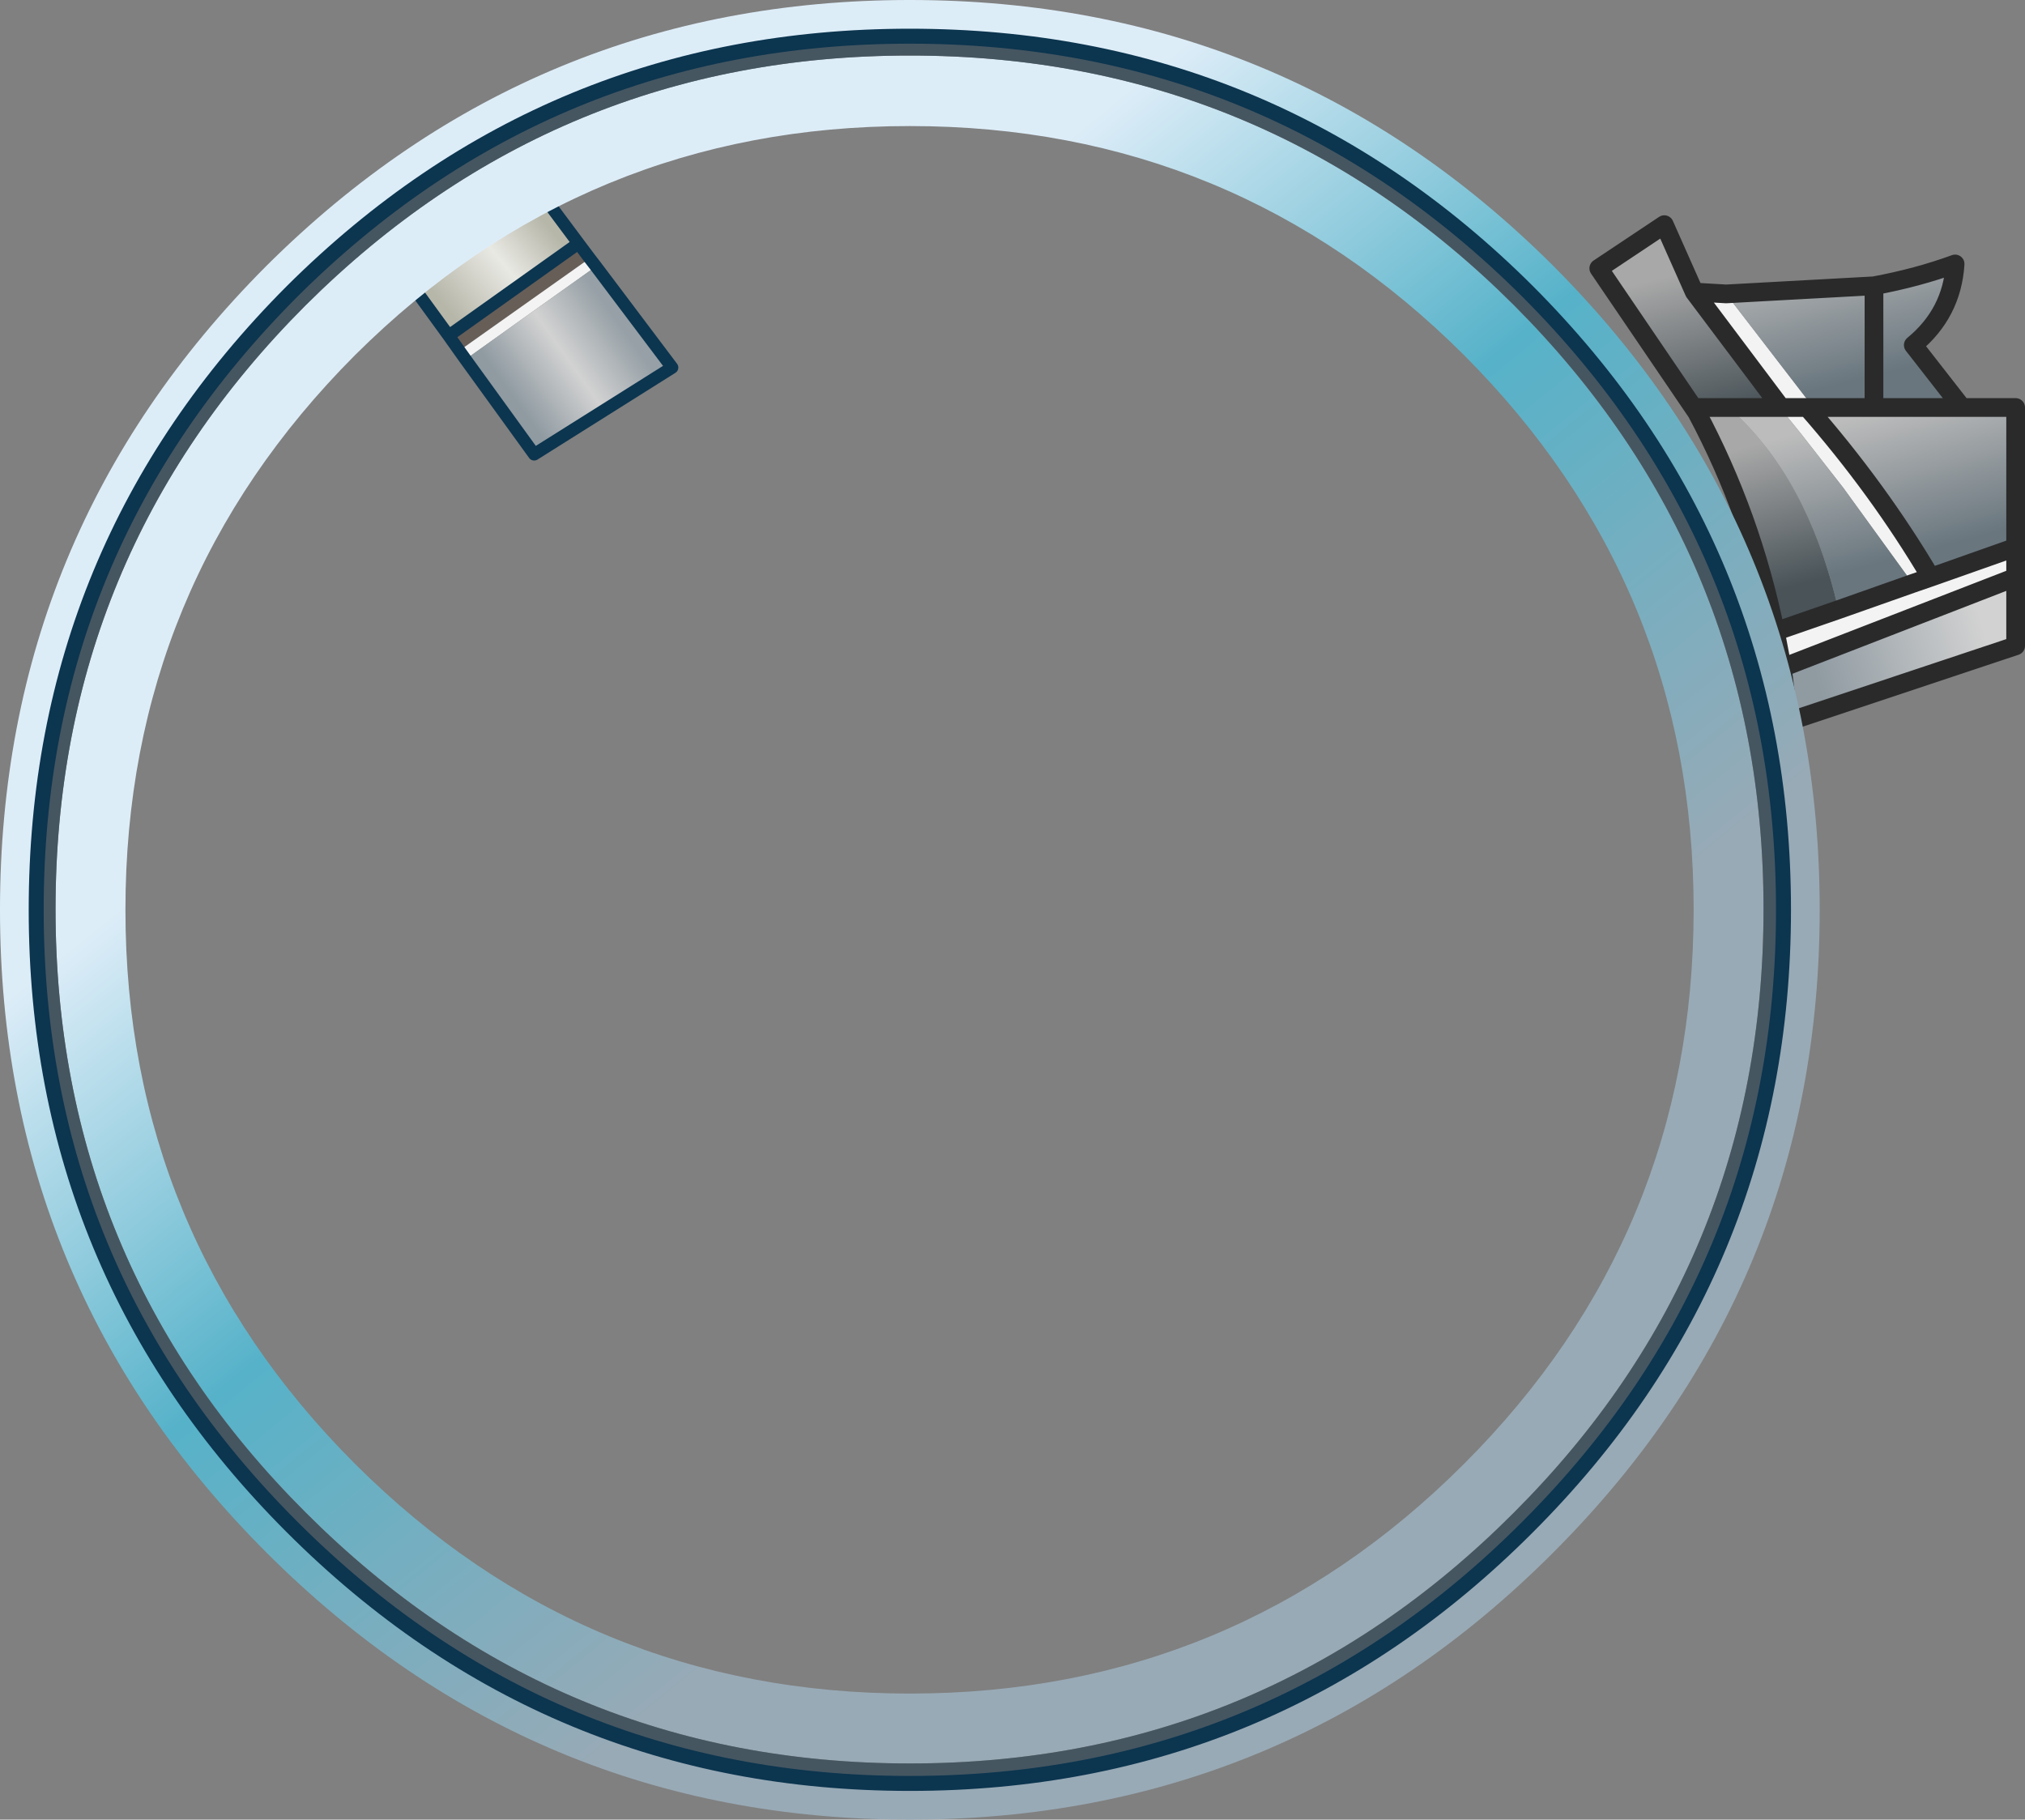 <?xml version="1.0" encoding="UTF-8" standalone="no"?>
<svg xmlns:xlink="http://www.w3.org/1999/xlink" height="145.8px" width="162.25px" xmlns="http://www.w3.org/2000/svg">
  <rect width="100%" height="100%" fill="#808080" stroke="none"/>
  <g transform="matrix(1.0, 0.0, 0.0, 1.0, -792.5, 56.25)">
    <path d="M828.45 -29.35 L824.05 -35.4 834.6 -42.45 838.85 -36.75 828.45 -29.35" fill="url(#gradient0)" fill-rule="evenodd" stroke="none"/>
    <path d="M838.85 -36.75 L839.75 -35.55 829.3 -28.15 828.45 -29.35 838.85 -36.75" fill="#675e58" fill-rule="evenodd" stroke="none"/>
    <path d="M839.75 -35.55 L840.25 -34.9 829.8 -27.45 829.3 -28.15 839.75 -35.55" fill="#f3f3f3" fill-rule="evenodd" stroke="none"/>
    <path d="M840.25 -34.9 L846.35 -26.8 835.3 -19.85 829.8 -27.45 840.25 -34.9" fill="url(#gradient1)" fill-rule="evenodd" stroke="none"/>
    <path d="M828.45 -29.35 L824.05 -35.4 834.6 -42.45 838.85 -36.75 839.75 -35.55 840.25 -34.9 846.35 -26.8 835.3 -19.85 829.8 -27.45 829.3 -28.15 828.45 -29.35 838.85 -36.75" fill="none" stroke="#0c354f" stroke-linecap="round" stroke-linejoin="round" stroke-width="1.0"/>
    <path d="M934.75 -5.65 Q932.85 -14.95 928.45 -23.2 L928.25 -23.6 931.0 -23.6 Q937.35 -18.05 939.8 -7.4 L934.75 -5.65" fill="url(#gradient2)" fill-rule="evenodd" stroke="none"/>
    <path d="M928.45 -23.2 L920.6 -34.75 925.85 -38.25 928.25 -32.85 935.2 -23.6 935.1 -23.6 931.0 -23.6 928.25 -23.6 928.45 -23.2" fill="url(#gradient3)" fill-rule="evenodd" stroke="none"/>
    <path d="M928.25 -32.85 L930.8 -32.7 937.8 -23.6 937.3 -23.6 935.2 -23.6 937.3 -23.6 Q943.0 -17.1 947.2 -10.0 L945.75 -9.5 947.2 -10.0 954.0 -12.4 954.0 -10.0 935.3 -2.75 934.75 -5.65 939.8 -7.4 945.75 -9.5 940.2 -17.15 936.8 -21.5 935.1 -23.6 935.2 -23.6 928.25 -32.85" fill="#f3f3f3" fill-rule="evenodd" stroke="none"/>
    <path d="M930.8 -32.7 L942.65 -33.35 Q946.15 -34.0 949.15 -35.1 948.9 -31.15 945.8 -28.6 L949.7 -23.6 942.65 -23.6 937.8 -23.6 930.8 -32.7 M942.65 -33.35 L942.65 -23.6 942.65 -33.35" fill="url(#gradient4)" fill-rule="evenodd" stroke="none"/>
    <path d="M949.7 -23.6 L954.0 -23.6 954.0 -12.4 947.2 -10.0 Q943.0 -17.1 937.3 -23.6 L937.8 -23.6 942.65 -23.6 949.7 -23.6 M931.0 -23.6 L935.1 -23.6 936.8 -21.5 940.2 -17.15 945.75 -9.5 939.8 -7.4 Q937.35 -18.05 931.0 -23.6" fill="url(#gradient5)" fill-rule="evenodd" stroke="none"/>
    <path d="M954.0 -10.0 L954.0 -4.5 935.85 1.55 935.3 -2.75 954.0 -10.0" fill="url(#gradient6)" fill-rule="evenodd" stroke="none"/>
    <path d="M928.45 -23.2 L920.6 -34.75 925.85 -38.25 928.25 -32.85 930.8 -32.7 942.65 -33.35 Q946.15 -34.0 949.15 -35.1 948.9 -31.15 945.8 -28.6 L949.7 -23.6 954.0 -23.6 954.0 -12.4 954.0 -10.0 954.0 -4.5 935.85 1.55 935.3 -2.75 934.75 -5.65 Q932.85 -14.95 928.45 -23.2 L928.25 -23.6 931.0 -23.6 935.1 -23.6 935.2 -23.6 928.25 -32.85 M942.65 -23.6 L949.7 -23.6 M935.2 -23.6 L937.3 -23.6 937.8 -23.6 942.65 -23.6 942.65 -33.35 M934.75 -5.65 L939.8 -7.4 945.75 -9.5 947.2 -10.0 Q943.0 -17.1 937.3 -23.6 M947.2 -10.0 L954.0 -12.4 M935.3 -2.75 L954.0 -10.0" fill="none" stroke="#2a2a2a" stroke-linecap="round" stroke-linejoin="round" stroke-width="1.5"/>
    <path d="M865.4 -46.15 Q839.4 -46.15 820.95 -27.8 802.55 -9.35 802.55 16.65 802.55 42.65 820.95 61.05 839.4 79.45 865.4 79.45 891.4 79.45 909.8 61.05 928.2 42.65 928.2 16.65 928.2 -9.35 909.8 -27.8 891.4 -46.15 865.4 -46.15 M865.4 -51.8 Q893.75 -51.8 913.8 -31.8 933.8 -11.75 933.8 16.6 933.8 44.95 913.8 64.95 893.75 85.05 865.4 85.05 837.1 85.05 817.0 64.95 796.95 44.95 796.95 16.6 796.95 -11.75 817.0 -31.8 837.1 -51.8 865.4 -51.8 M865.4 -56.25 Q895.6 -56.25 916.95 -34.95 938.3 -13.55 938.3 16.65 938.3 46.8 916.95 68.15 895.6 89.55 865.4 89.55 835.25 89.55 813.85 68.15 792.5 46.8 792.5 16.65 792.5 -13.55 813.85 -34.95 835.25 -56.25 865.4 -56.25 M865.4 -53.35 Q836.45 -53.35 815.9 -32.9 795.4 -12.35 795.4 16.65 795.4 45.6 815.9 66.1 836.45 86.65 865.4 86.65 894.4 86.65 914.9 66.1 935.4 45.6 935.4 16.65 935.4 -12.35 914.9 -32.9 894.4 -53.35 865.4 -53.35" fill="url(#gradient7)" fill-rule="evenodd" stroke="none"/>
    <path d="M865.4 -51.8 Q837.1 -51.8 817.0 -31.8 796.95 -11.75 796.95 16.6 796.95 44.95 817.0 64.95 837.1 85.05 865.4 85.05 893.75 85.05 913.8 64.95 933.8 44.95 933.8 16.6 933.8 -11.75 913.8 -31.8 893.75 -51.8 865.4 -51.8 M865.4 -53.35 Q894.4 -53.35 914.9 -32.9 935.4 -12.35 935.4 16.65 935.4 45.6 914.9 66.1 894.4 86.65 865.4 86.65 836.45 86.65 815.9 66.1 795.4 45.6 795.4 16.65 795.4 -12.35 815.9 -32.9 836.45 -53.35 865.4 -53.35" fill="#455661" fill-rule="evenodd" stroke="none"/>
    <path d="M865.4 -53.35 Q894.4 -53.35 914.9 -32.9 935.4 -12.35 935.4 16.65 935.4 45.6 914.9 66.1 894.4 86.65 865.4 86.65 836.45 86.65 815.9 66.1 795.4 45.6 795.4 16.65 795.4 -12.35 815.9 -32.9 836.45 -53.35 865.4 -53.35 Z" fill="none" stroke="#0c354f" stroke-linecap="round" stroke-linejoin="round" stroke-width="1.2"/>
  </g>
  <defs>
    <linearGradient gradientTransform="matrix(0.005, -0.004, 0.005, 0.006, 831.45, -35.9)" gradientUnits="userSpaceOnUse" id="gradient0" spreadMethod="pad" x1="-819.2" x2="819.2">
      <stop offset="0.0" stop-color="#b6b6a9"/>
      <stop offset="0.553" stop-color="#e9e9e4"/>
      <stop offset="1.0" stop-color="#b6b6a9"/>
    </linearGradient>
    <linearGradient gradientTransform="matrix(0.005, -0.004, 0.005, 0.007, 836.9, -28.6)" gradientUnits="userSpaceOnUse" id="gradient1" spreadMethod="pad" x1="-819.2" x2="819.2">
      <stop offset="0.012" stop-color="#8f9aa1"/>
      <stop offset="0.522" stop-color="#d2d2d2"/>
      <stop offset="1.0" stop-color="#96a0a6"/>
    </linearGradient>
    <linearGradient gradientTransform="matrix(-0.002, -0.007, 0.015, -0.004, 942.2, -16.9)" gradientUnits="userSpaceOnUse" id="gradient2" spreadMethod="pad" x1="-819.2" x2="819.2">
      <stop offset="0.012" stop-color="#495358"/>
      <stop offset="1.0" stop-color="#a8a8a8"/>
    </linearGradient>
    <linearGradient gradientTransform="matrix(-0.002, -0.007, 0.016, -0.004, 936.0, -30.45)" gradientUnits="userSpaceOnUse" id="gradient3" spreadMethod="pad" x1="-819.2" x2="819.2">
      <stop offset="0.012" stop-color="#495358"/>
      <stop offset="1.0" stop-color="#a8a8a8"/>
    </linearGradient>
    <linearGradient gradientTransform="matrix(-0.002, -0.007, 0.016, -0.004, 936.0, -30.45)" gradientUnits="userSpaceOnUse" id="gradient4" spreadMethod="pad" x1="-819.2" x2="819.2">
      <stop offset="0.012" stop-color="#69767e"/>
      <stop offset="1.0" stop-color="#bcbcbc"/>
    </linearGradient>
    <linearGradient gradientTransform="matrix(-0.002, -0.007, 0.015, -0.004, 942.2, -16.9)" gradientUnits="userSpaceOnUse" id="gradient5" spreadMethod="pad" x1="-819.2" x2="819.2">
      <stop offset="0.012" stop-color="#69767e"/>
      <stop offset="1.0" stop-color="#bcbcbc"/>
    </linearGradient>
    <linearGradient gradientTransform="matrix(0.009, -0.002, 0.005, 0.018, 907.45, -139.4)" gradientUnits="userSpaceOnUse" id="gradient6" spreadMethod="pad" x1="-819.2" x2="819.2">
      <stop offset="0.012" stop-color="#8f9aa1"/>
      <stop offset="0.941" stop-color="#d2d2d2"/>
    </linearGradient>
    <linearGradient gradientTransform="matrix(-0.056, -0.069, 0.069, -0.056, 865.4, 16.65)" gradientUnits="userSpaceOnUse" id="gradient7" spreadMethod="pad" x1="-819.2" x2="819.2">
      <stop offset="0.243" stop-color="#98aab6"/>
      <stop offset="0.533" stop-color="#56b2c9"/>
      <stop offset="0.776" stop-color="#ddedf8"/>
    </linearGradient>
  </defs>
</svg>
